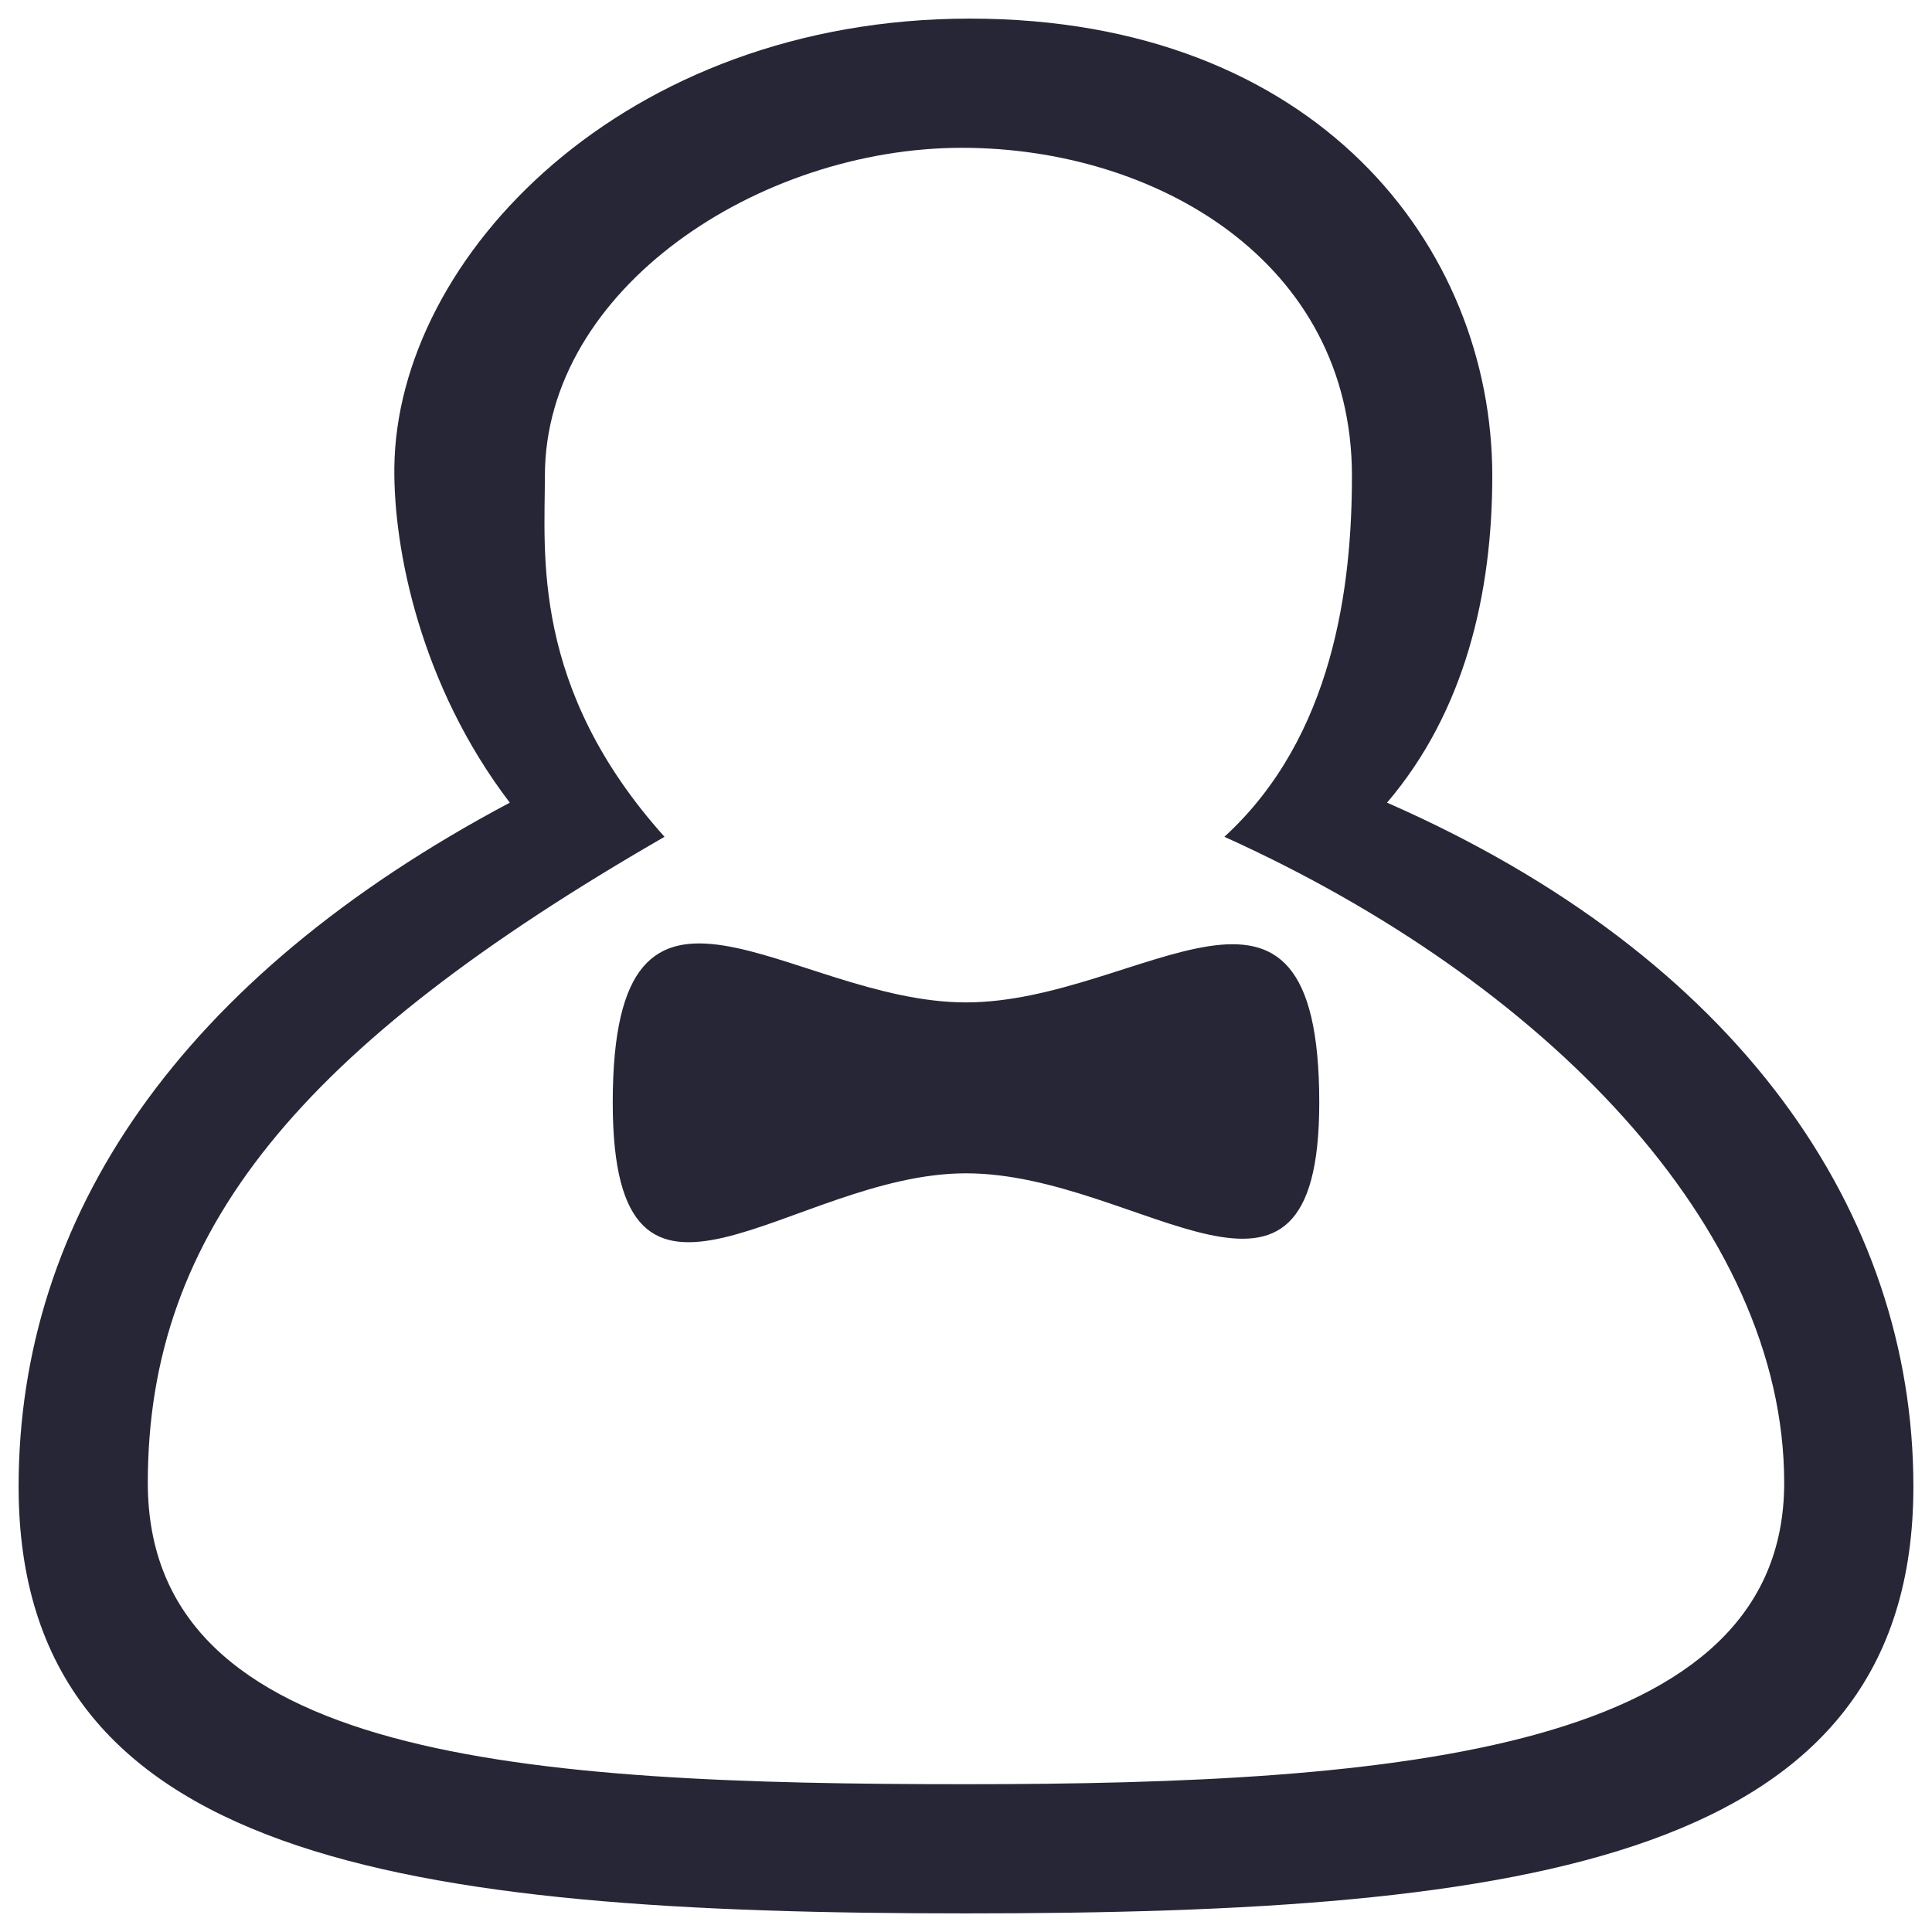 <?xml version="1.0" encoding="utf-8"?>
<!-- Generator: Adobe Illustrator 16.0.0, SVG Export Plug-In . SVG Version: 6.00 Build 0)  -->
<!DOCTYPE svg PUBLIC "-//W3C//DTD SVG 1.1//EN" "http://www.w3.org/Graphics/SVG/1.1/DTD/svg11.dtd">
<svg version="1.1" id="图层_1" xmlns="http://www.w3.org/2000/svg" xmlns:xlink="http://www.w3.org/1999/xlink" x="0px" y="0px"
	 width="283.46px" height="283.46px" viewBox="0 0 283.46 283.46" enable-background="new 0 0 283.46 283.46" xml:space="preserve">
<g>
	<path fill="#272636" d="M280.73,218.106c0,54.827-56.545,62.624-139,62.624c-82.456,0-139-7.796-139-62.624
		c0-39.489,23.585-74.591,72.067-100.341c-13.115-17.183-17.065-37.22-16.94-49.14C58.181,37.647,91.577,2.73,142.317,2.73
		c50.741,0,76.629,33.362,76.629,67.104c0,17.171-3.995,34.526-15.442,47.931C255.13,140.406,280.73,177.926,280.73,218.106
		L280.73,218.106L280.73,218.106z M179.642,122.774c16.064-14.705,18.713-36.909,18.713-52.94c0-31.519-28.848-48.148-57.212-48.148
		c-29.758,0-61.197,20.649-61.197,48.148c0,11.378-2.084,31.07,17.551,52.94c-53.562,30.875-75.811,57.891-75.811,94.778
		c0,40.652,55.484,44.222,120.044,44.222c63.615,0,120.044-4.916,120.044-44.222C261.774,180.01,226.5,143.917,179.642,122.774
		L179.642,122.774L179.642,122.774z M141.73,172.147c-25.659,0-51.83,28.588-51.83-10.375c0-41.833,26.17-14.702,51.83-14.702
		s51.83-26.847,51.83,14.702C193.56,199.544,167.389,172.147,141.73,172.147L141.73,172.147L141.73,172.147z M141.73,172.147"/>
</g>
</svg>
